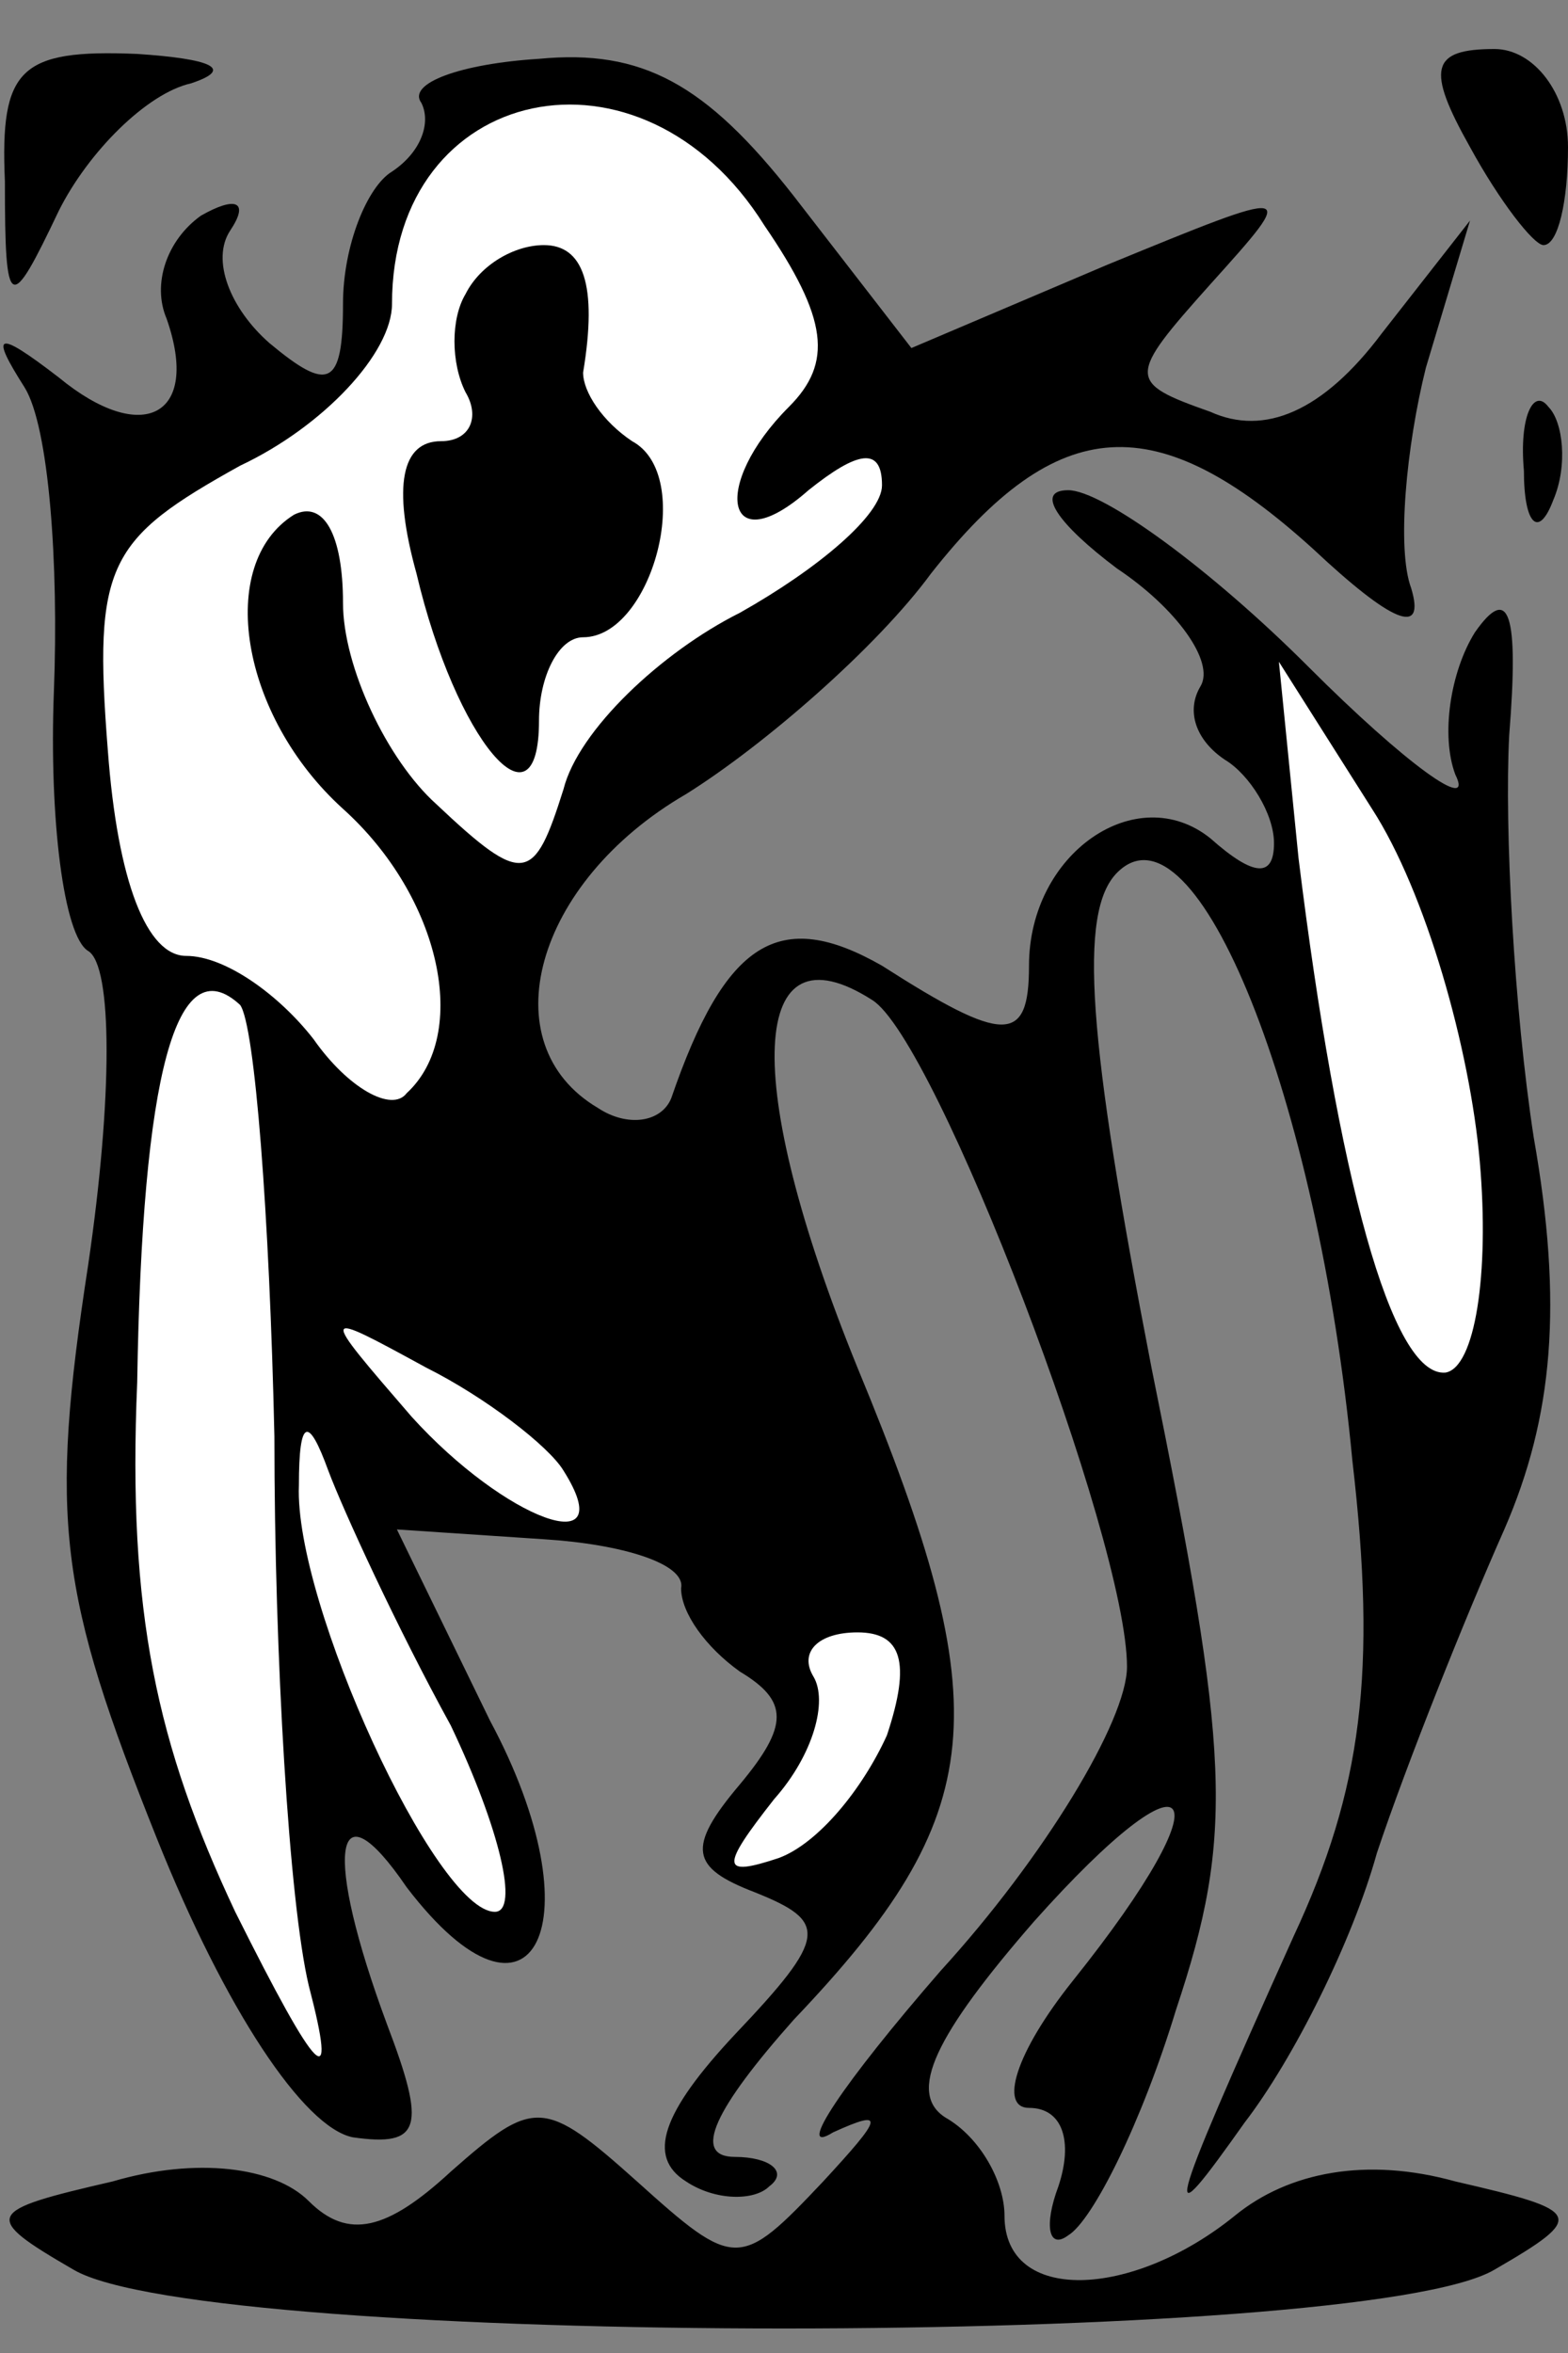 <?xml version="1.0" standalone="no"?>
<!DOCTYPE svg PUBLIC "-//W3C//DTD SVG 20010904//EN"
 "http://www.w3.org/TR/2001/REC-SVG-20010904/DTD/svg10.dtd">
<svg version="1.0" xmlns="http://www.w3.org/2000/svg"
 width="32pt" height="48pt" viewBox="0 0 32 48"
 preserveAspectRatio="xMidYMid meet">
<rect x="0" y="0" width="32" height="48" fill="#808080" stroke="none"/>
<g transform="translate(0,48) scale(0.1,-0.1)"
fill="#000000" stroke="none">
<path fill="#000000" stroke="none" d="M1 443 c0 -27 1 -27 11 -6 6 12 18 24
27 26 9 3 4 5 -11 6 -24 1 -28 -3 -27 -26z"/>
<path fill="#000000" stroke="none" d="M86 459 c2 -4 0 -10 -6 -14 -5 -3 -10
-15 -10 -27 0 -17 -3 -18 -15 -8 -8 7 -12 17 -8 23 4 6 1 7 -6 3 -7 -5 -10
-14 -7 -21 7 -20 -5 -26 -22 -12 -13 10 -14 9 -7 -2 5 -8 7 -36 6 -62 -1 -26
2 -50 7 -53 5 -3 5 -30 0 -64 -8 -52 -6 -67 14 -117 14 -35 30 -59 40 -61 14
-2 15 2 7 23 -13 35 -11 50 4 28 26 -34 39 -7 17 34 l-19 39 30 -2 c16 -1 29
-5 28 -10 0 -5 5 -12 12 -17 10 -6 10 -11 0 -23 -11 -13 -10 -17 3 -22 15 -6
15 -9 -4 -29 -15 -16 -18 -25 -10 -30 6 -4 14 -4 17 -1 4 3 0 6 -7 6 -9 0 -4
10 12 28 40 42 42 63 13 133 -24 59 -22 91 3 75 13 -8 52 -110 52 -136 0 -11
-17 -39 -38 -62 -20 -23 -30 -38 -22 -33 11 5 10 3 -2 -10 -17 -18 -18 -18
-38 0 -19 17 -21 17 -38 2 -13 -12 -21 -14 -29 -6 -7 7 -23 9 -40 4 -26 -6
-27 -7 -8 -18 27 -16 263 -16 290 0 19 11 18 12 -8 18 -18 5 -34 2 -45 -7 -21
-17 -47 -18 -47 0 0 7 -5 16 -12 20 -8 5 -2 17 18 40 33 37 40 28 8 -12 -12
-15 -15 -26 -9 -26 7 0 9 -7 6 -16 -3 -8 -2 -13 2 -10 5 3 15 23 22 46 12 36
11 52 -5 131 -13 67 -15 93 -7 101 16 16 41 -46 48 -120 5 -43 2 -67 -12 -97
-27 -60 -27 -62 -10 -38 10 13 22 37 27 55 6 18 18 48 26 66 10 23 12 46 6 80
-4 26 -6 63 -5 82 2 25 0 31 -7 21 -5 -8 -7 -21 -4 -29 4 -8 -10 2 -30 22 -20
20 -42 36 -49 36 -7 0 -2 -7 10 -16 12 -8 20 -19 17 -24 -3 -5 -1 -11 5 -15 5
-3 10 -11 10 -17 0 -7 -4 -7 -13 1 -15 12 -37 -3 -37 -26 0 -16 -5 -16 -30 0
-21 12 -32 5 -43 -27 -2 -5 -9 -6 -15 -2 -22 13 -13 46 18 64 16 10 39 30 50
45 26 33 46 34 78 5 16 -15 23 -18 20 -8 -3 8 -1 29 3 45 l9 30 -18 -23 c-12
-16 -24 -21 -35 -16 -17 6 -17 7 0 26 18 20 18 20 -21 4 l-40 -17 -24 31 c-18
23 -31 30 -52 28 -16 -1 -27 -5 -24 -9z"/>
<path fill="#ffffff" stroke="none" d="M156 434 c13 -19 14 -28 5 -37 -16 -16
-13 -32 4 -17 10 8 15 9 15 1 0 -6 -13 -17 -29 -26 -16 -8 -33 -24 -36 -36 -6
-19 -8 -20 -26 -3 -10 9 -19 28 -19 41 0 14 -4 21 -10 18 -16 -10 -11 -41 10
-60 20 -18 26 -46 13 -58 -3 -4 -12 1 -19 11 -7 9 -18 17 -26 17 -8 0 -14 15
-16 42 -3 38 0 43 27 58 17 8 31 23 31 33 0 45 51 56 76 16z"/>
<path fill="#ffffff" stroke="none" d="M302 243 c2 -23 -1 -42 -7 -43 -11 -1
-22 40 -30 105 l-4 40 19 -30 c11 -17 20 -49 22 -72z"/>
<path fill="#ffffff" stroke="none" d="M56 187 c0 -45 3 -95 7 -112 6 -23 2
-19 -15 15 -16 34 -22 61 -20 108 1 63 8 89 21 77 3 -4 6 -43 7 -88z"/>
<path fill="#ffffff" stroke="none" d="M115 180 c12 -19 -12 -10 -31 11 -19
22 -19 22 3 10 12 -6 25 -16 28 -21z"/>
<path fill="#ffffff" stroke="none" d="M92 128 c10 -21 14 -38 9 -38 -12 0
-41 63 -40 87 0 14 2 14 6 3 3 -8 14 -32 25 -52z"/>
<path fill="#ffffff" stroke="none" d="M181 126 c-5 -11 -14 -22 -22 -25 -12
-4 -12 -2 -1 12 8 9 11 20 8 25 -3 5 1 9 9 9 9 0 11 -6 6 -21z"/>
<path fill="#000000" stroke="none" d="M95 420 c-3 -5 -3 -14 0 -20 3 -5 1
-10 -5 -10 -8 0 -10 -9 -5 -27 8 -34 25 -54 25 -30 0 9 4 17 9 17 14 0 23 33
10 40 -6 4 -10 10 -10 14 3 18 0 26 -8 26 -6 0 -13 -4 -16 -10z"/>
<path fill="#000000" stroke="none" d="M300 450 c6 -11 13 -20 15 -20 3 0 5 9
5 20 0 11 -7 20 -15 20 -13 0 -14 -4 -5 -20z"/>
<path fill="#000000" stroke="none" d="M311 384 c0 -11 3 -14 6 -6 3 7 2 16
-1 19 -3 4 -6 -2 -5 -13z"/>
</g>
</svg>
